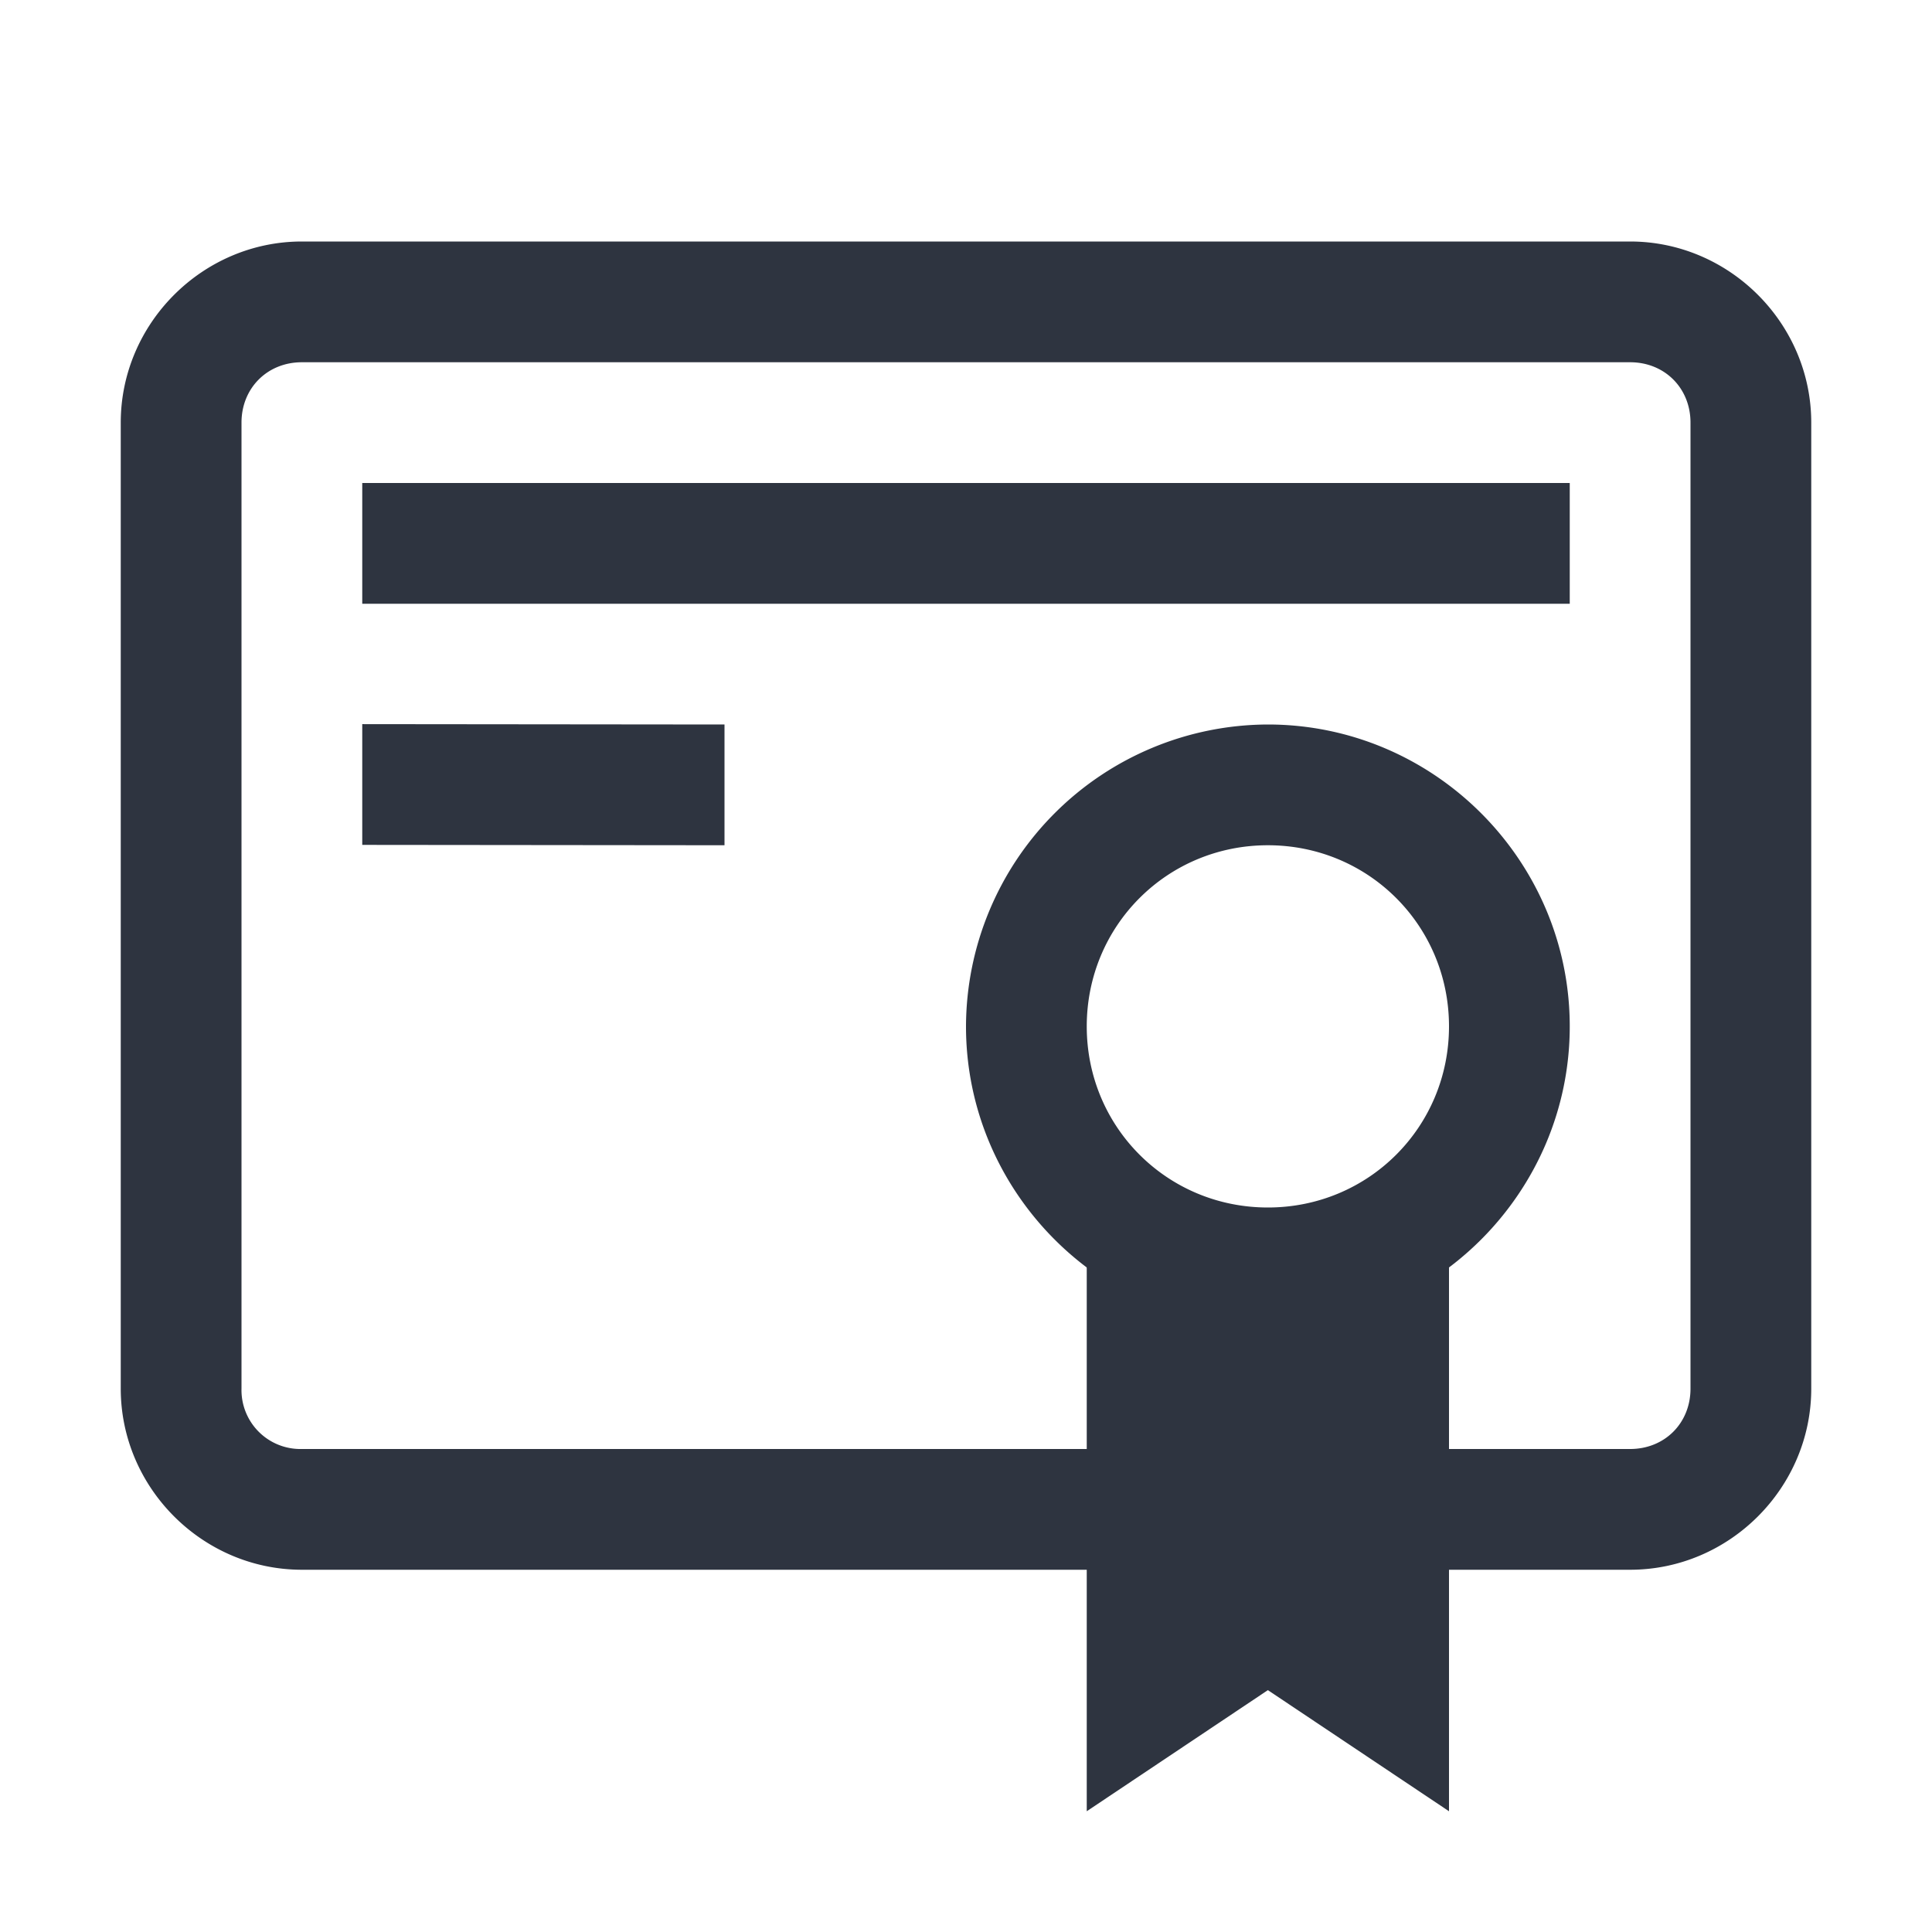 <svg width="16" height="16" xmlns="http://www.w3.org/2000/svg">
 <g fill="#2e3440">
  <path d="M2.5 2C1.678 2 1 2.678 1 3.5v8c0 .822.678 1.5 1.5 1.5h11c.822 0 1.5-.678 1.5-1.5v-8c0-.822-.678-1.5-1.5-1.5zm0 1h11c.286 0 .5.214.5.5v8c0 .286-.214.5-.5.5h-11a.488.488 0 0 1-.5-.5v-8c0-.286.214-.5.5-.5z" font-family="sans-serif" font-weight="400" overflow="visible" style="font-feature-settings:normal;font-variant-alternates:normal;font-variant-caps:normal;font-variant-ligatures:normal;font-variant-numeric:normal;font-variant-position:normal;isolation:auto;mix-blend-mode:normal;shape-padding:0;text-decoration-color:#000;text-decoration-line:none;text-decoration-style:solid;text-indent:0;text-orientation:mixed;text-transform:none"/>
  <path d="M10.5 6A2.508 2.508 0 0 0 8 8.5C8 9.875 9.125 11 10.5 11S13 9.875 13 8.5 11.875 6 10.5 6zm0 1c.834 0 1.5.666 1.5 1.5s-.666 1.5-1.5 1.5S9 9.334 9 8.5 9.666 7 10.5 7z" font-family="sans-serif" font-weight="400" overflow="visible" style="font-feature-settings:normal;font-variant-alternates:normal;font-variant-caps:normal;font-variant-ligatures:normal;font-variant-numeric:normal;font-variant-position:normal;isolation:auto;mix-blend-mode:normal;shape-padding:0;text-decoration-color:#000;text-decoration-line:none;text-decoration-style:solid;text-indent:0;text-orientation:mixed;text-transform:none"/>
  <path d="M9 10l1.5.5L12 10v5l-1.5-1.003L9 15zM3 4h10v1H3zm0 1.997L6 6v1l-3-.003z"/>
 </g>
</svg>
